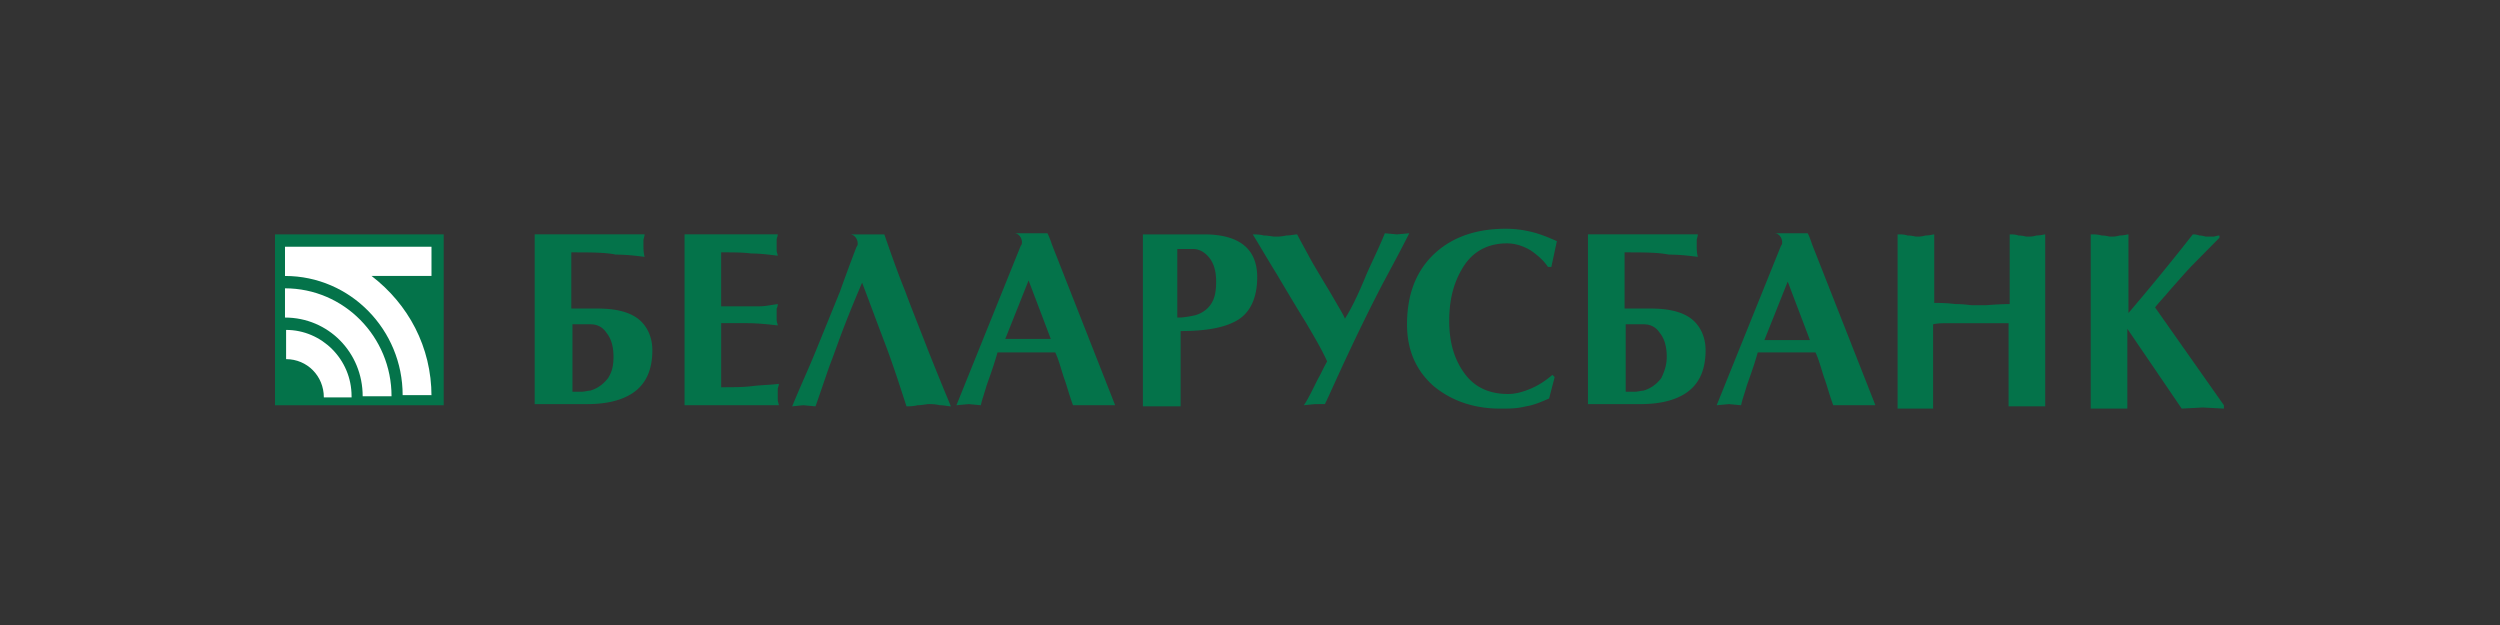 <svg width="200" height="50" fill="none" xmlns="http://www.w3.org/2000/svg"><rect width="100%" height="100%" fill="#333333" stroke="none"/><g clip-path="url(#a)" fill-rule="evenodd" clip-rule="evenodd"><path d="M22 18.75h13.496v13.669H22v-13.67z" fill="#04734A"/><path d="M28.126 31.7c0-2.968-2.397-5.307-5.238-5.307v2.338c1.687 0 3.019 1.35 3.019 3.058h2.22v-.09z" fill="#fff"/><path d="M31.323 31.7c0-4.767-3.818-8.634-8.524-8.634v2.338c3.463 0 6.215 2.788 6.215 6.295h2.309z" fill="#fff"/><path d="M34.52 31.7c0-3.958-1.865-7.375-4.795-9.623h4.794v-2.338H22.8v2.338c5.239 0 9.412 4.316 9.412 9.532h2.308v.09z" fill="#fff"/><path d="M167.345 18.75c.178 0 .444 0 .8.09.355 0 .532.09.71.09.177 0 .444 0 .71-.09.355 0 .622-.09.71-.09v6.294a193.653 193.653 0 0 0 5.15-6.294c.089 0 .267 0 .533.09.266 0 .444.09.533.09h.532c.178 0 .356-.09.533-.09v.18l-2.131 2.158c-.444.45-1.065 1.169-1.864 2.068-.444.54-.888.989-1.155 1.349l5.505 7.823v.27l-1.687-.09-1.687.09-4.35-6.385v6.385H167.257V18.75h.088zm-15.449 0c.178 0 .444 0 .711.09.355 0 .621.09.71.09.178 0 .444 0 .71-.09.355 0 .622-.09.711-.09v5.485c.444 0 .976 0 1.687.09.71 0 1.154.09 1.331.09h1.155c1.154-.09 1.775-.09 1.864-.09V18.75c.178 0 .444 0 .711.09.355 0 .532.09.71.09.177 0 .444 0 .71-.09.355 0 .622-.09.71-.09v13.758H160.686v-6.654h-4.617c-.621 0-1.065 0-1.42.09v6.744H151.808V18.75h.088zm-21.93 12.59h.799c.266 0 .533-.09.71-.09.622-.18 1.066-.54 1.421-.99.266-.54.444-1.079.444-1.709 0-.809-.178-1.438-.533-1.888-.355-.54-.799-.72-1.332-.72h-1.42v5.396h-.089zm0-11.152v4.497h2.131c1.42 0 2.486.27 3.196.809.71.54 1.154 1.439 1.154 2.518 0 1.619-.532 2.788-1.687 3.507-.887.54-2.042.81-3.551.81h-4.173v-13.58h8.79c0 .18-.089.36-.089.45v.45c0 .27 0 .54.089.9-.71-.09-1.421-.18-2.309-.18-.888-.18-2.042-.18-3.551-.18zm-5.594 9.982-.444 1.709c-.621.27-1.243.54-1.864.63-.711.18-1.332.18-2.042.18-2.131 0-3.907-.63-5.328-1.8-1.42-1.258-2.131-2.877-2.131-4.945 0-2.518.8-4.407 2.309-5.756 1.421-1.259 3.285-1.888 5.594-1.888.71 0 1.42.09 2.13.27.711.18 1.332.45 1.954.72l-.444 2.067h-.266c-.356-.54-.888-.989-1.421-1.348-.622-.36-1.243-.54-1.865-.54-1.509 0-2.752.63-3.551 1.978-.71 1.17-1.066 2.518-1.066 4.227 0 1.798.444 3.147 1.243 4.226.8 1.08 1.954 1.62 3.463 1.62.622 0 1.243-.18 1.865-.45.621-.27 1.154-.63 1.687-1.08l.177.18zm-18.201-1.259c-.355-.81-.977-1.888-1.776-3.237-.178-.27-.888-1.439-2.22-3.687-.888-1.439-1.509-2.518-1.953-3.237.178 0 .533 0 .888.09.355 0 .71.09.888.09.177 0 .532 0 .888-.09.355 0 .71-.09.887-.09.178.36.533.989 1.066 1.978.089.18.621 1.079 1.598 2.698.622 1.079 1.066 1.798 1.154 2.068.356-.54.888-1.529 1.599-3.237.355-.9.976-2.069 1.598-3.597l.976.09.977-.09c-.355.719-1.065 2.068-2.131 4.046a150.652 150.652 0 0 0-2.663 5.396c-.977 2.068-1.599 3.507-1.954 4.226H105.194l-.888.09c.267-.36.622-1.079 1.154-2.158.178-.27.356-.72.711-1.349zm-11.898-3.507c.444 0 .888-.09 1.332-.18.621-.18 1.066-.54 1.332-.989.266-.45.355-.99.355-1.709 0-.809-.178-1.438-.533-1.888-.355-.45-.799-.72-1.332-.72h-1.243v5.486h.09zm0 7.104H91.432V18.75h4.883c2.841 0 4.262 1.169 4.262 3.417 0 1.618-.533 2.877-1.687 3.507-.977.54-2.397.81-4.44.81v6.024h-.177zm-10.21-5.395-1.776-4.677-1.865 4.677h3.64zM62.22 18.75c0 .18-.089.27-.089.45V20.008c0 .18.089.36.089.45-.71-.09-1.42-.18-2.131-.18-.622-.09-1.51-.09-2.397-.09v4.316H60.8c.355 0 .8-.09 1.42-.18 0 .09 0 .18-.088.36v.899c0 .18.089.36.089.45-.8-.09-1.598-.18-2.486-.18h-2.042v5.126c.976 0 1.775 0 2.486-.09.71-.09 1.42-.09 2.13-.18 0 .18-.088.27-.088.45V31.968c0 .18.089.36.089.45h-7.547v-13.67h7.458zM45.706 31.34h.8c.266 0 .532-.09.71-.09.621-.18 1.065-.54 1.42-.99.355-.54.444-1.079.444-1.709 0-.809-.177-1.438-.532-1.888-.356-.54-.8-.72-1.332-.72h-1.42v5.396h-.09zm22.286-12.59c.355 0 .622.36.622.719 0 .09 0 .18-.09.27a156.61 156.61 0 0 0-1.331 3.597l-1.865 4.586c-.621 1.529-1.331 3.058-1.953 4.586l.888-.09.977.09c.355-.989.71-2.068 1.154-3.327.355-.9.71-1.978 1.243-3.327a98.046 98.046 0 0 1 1.332-3.238c.621 1.619 1.243 3.328 1.864 4.946.71 1.889 1.243 3.597 1.687 4.946.178 0 .533 0 .888-.09.355 0 .71-.09.888-.09.178 0 .533 0 .888.09.355 0 .71.09.888.09a280.148 280.148 0 0 1-1.865-4.586c-.799-2.068-1.42-3.597-1.776-4.586-.621-1.529-1.154-3.058-1.686-4.586h-2.753zm16.16.809a6.256 6.256 0 0 0-.356-.9H81.133c.355 0 .621.36.621.72 0 .09 0 .18-.089.27l-5.15 12.77.977-.09.977.09c.089-.45.266-.9.444-1.53.178-.539.533-1.438.888-2.697h4.617c.266.54.444 1.259.71 2.068.178.45.355 1.17.71 2.158H89.212l-5.06-12.86zm60.641 7.644-1.775-4.677-1.865 4.677h3.64zm.178-7.644c-.089-.27-.178-.54-.355-.9h-2.664c.355 0 .622.36.622.72 0 .09 0 .18-.089.27l-5.15 12.77.977-.09.977.09c.088-.45.266-.9.444-1.53.177-.539.532-1.438.887-2.697h4.617c.267.54.444 1.259.711 2.068.177.45.355 1.17.71 2.158H150.032l-5.061-12.86zm-99.265.63v4.496h2.131c1.42 0 2.486.27 3.197.809.71.54 1.154 1.439 1.154 2.518 0 1.619-.533 2.788-1.687 3.507-.888.54-2.042.81-3.552.81h-4.173v-13.58h8.79c0 .18-.089.36-.089.45v.45c0 .27 0 .54.09.9-.711-.09-1.421-.18-2.31-.18-.798-.18-2.041-.18-3.55-.18z" fill="#04734A"/></g><defs><clipPath id="a"><path fill="#fff" d="M0 0h200v50H0z"/></clipPath></defs></svg>